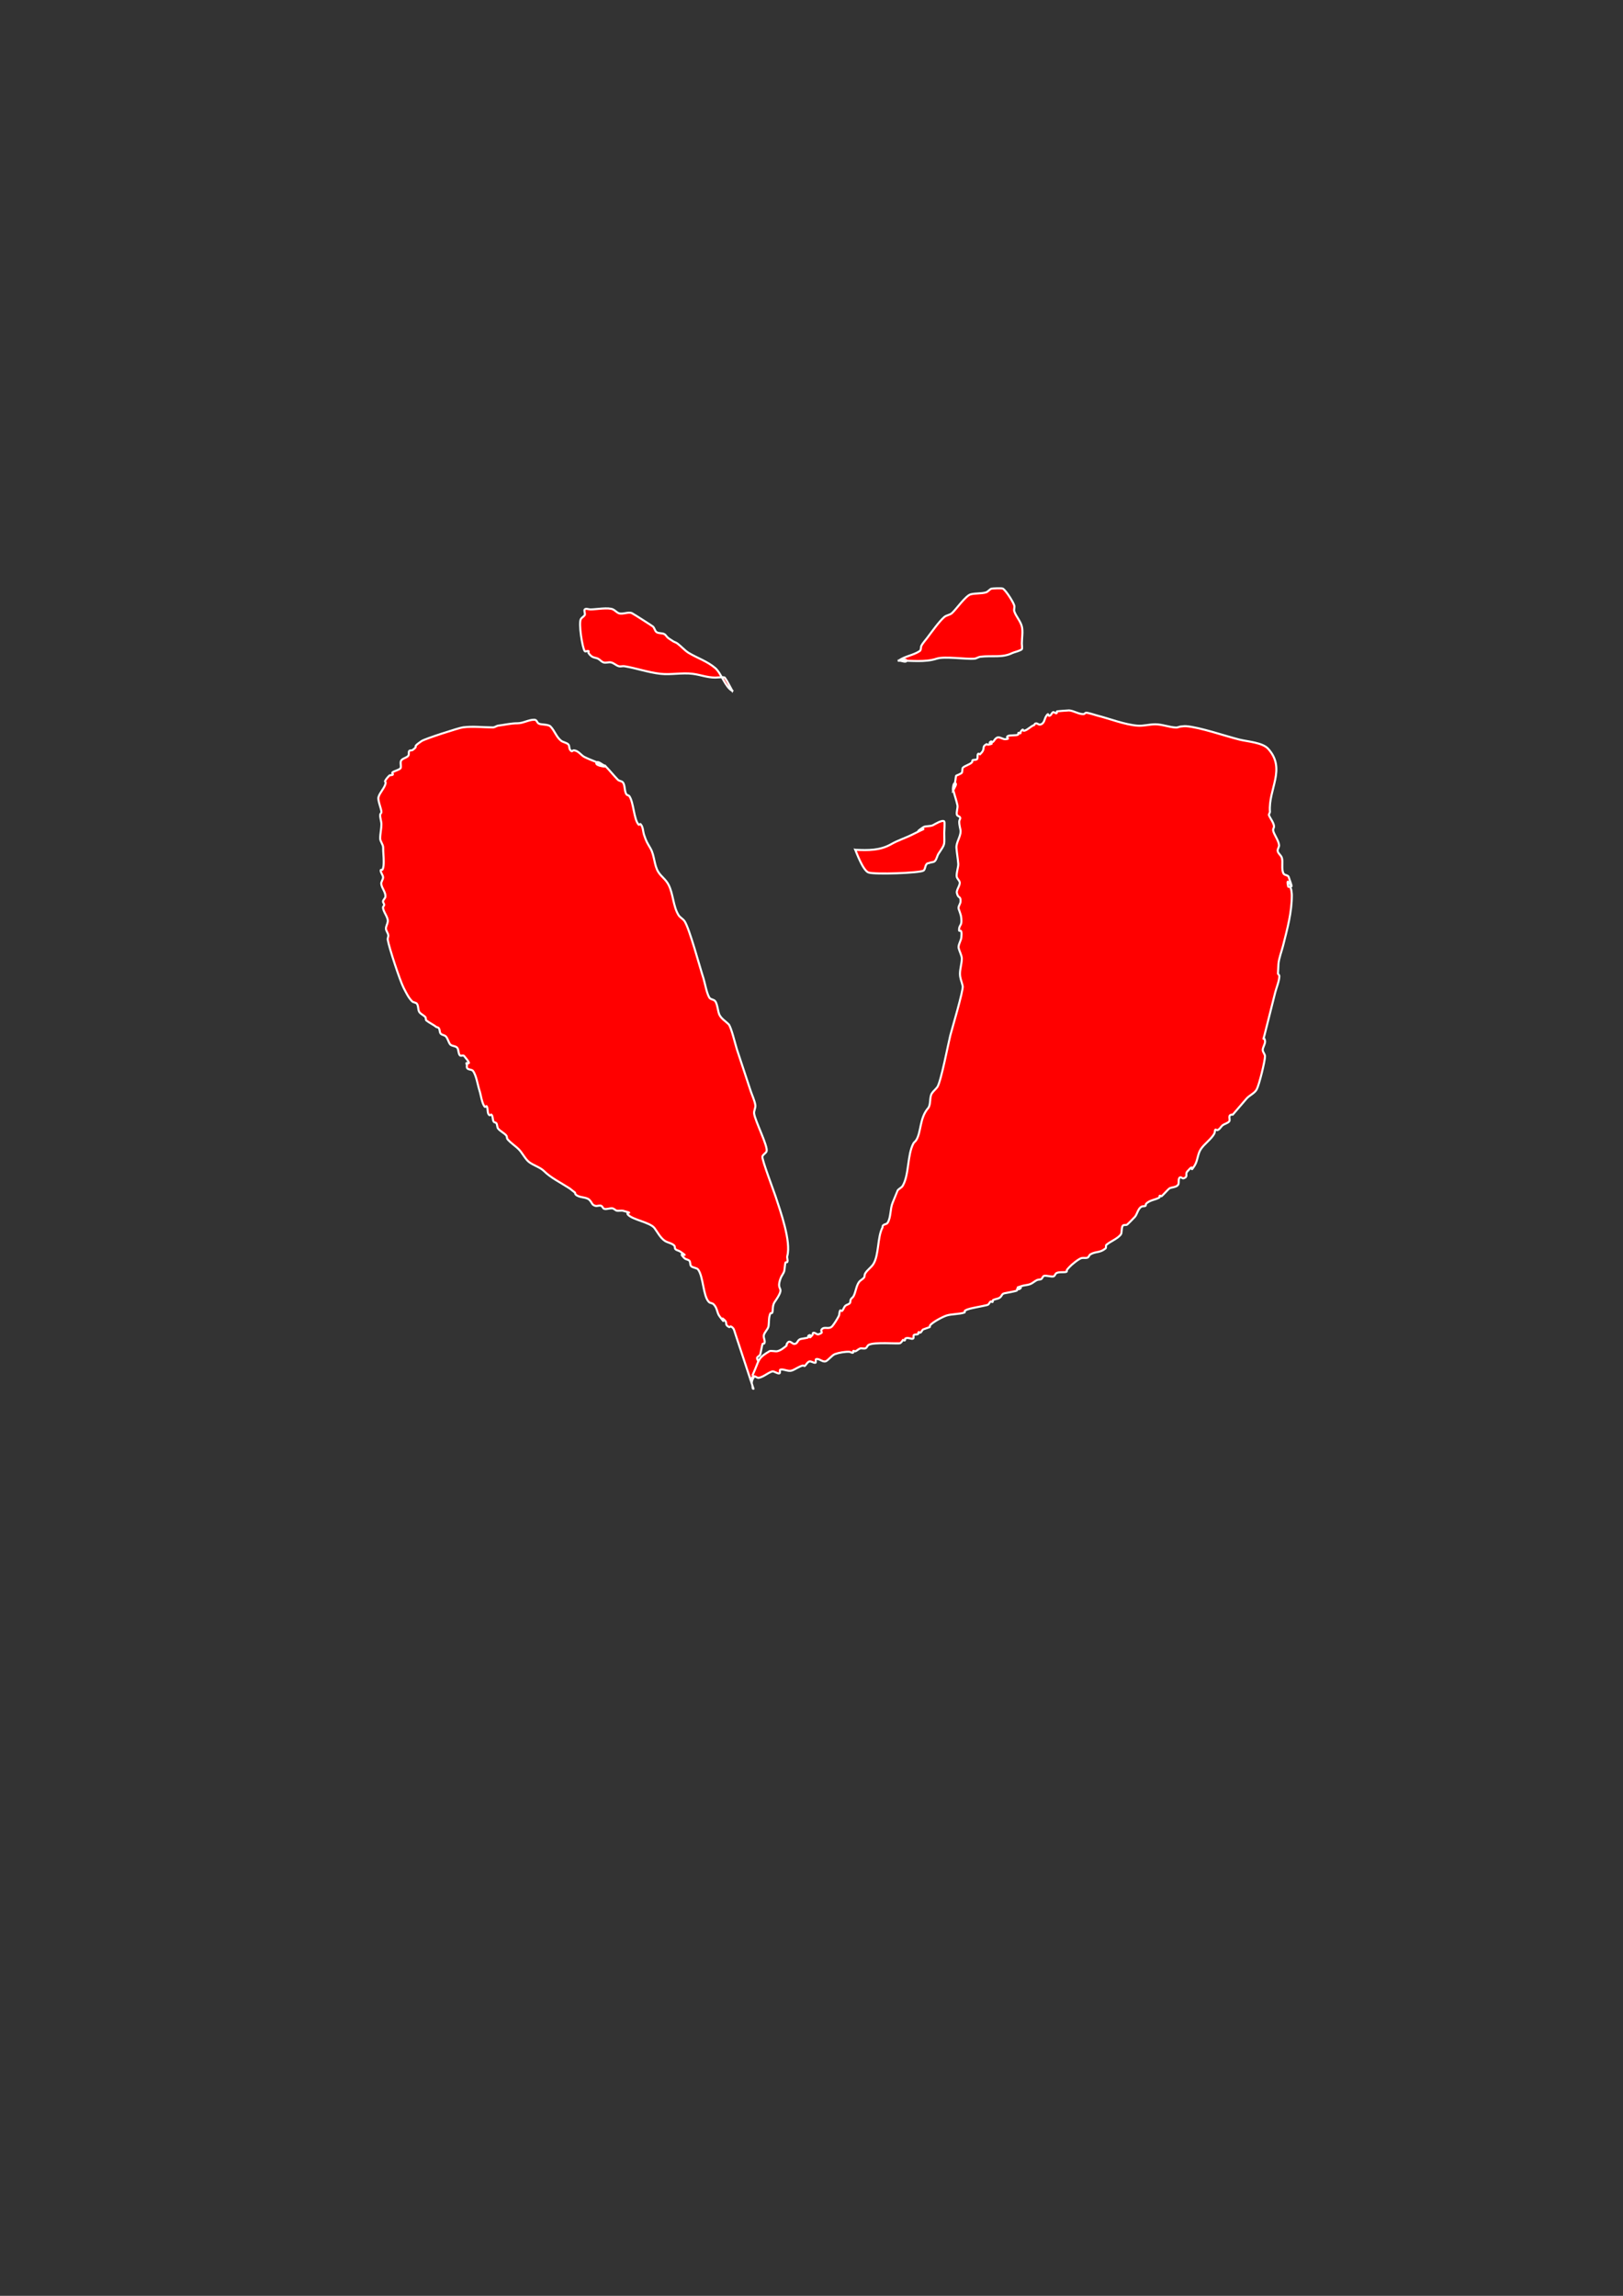 <?xml version="1.0" encoding="UTF-8" standalone="no"?>
<!-- Created with Inkscape (http://www.inkscape.org/) -->

<svg
   width="210mm"
   height="297mm"
   viewBox="0 0 210 297"
   version="1.1"
   id="svg1"
   sodipodi:docname="brokenheart.svg"
   inkscape:version="1.4 (86a8ad7, 2024-10-11)"
   xmlns:inkscape="http://www.inkscape.org/namespaces/inkscape"
   xmlns:sodipodi="http://sodipodi.sourceforge.net/DTD/sodipodi-0.dtd"
   xmlns="http://www.w3.org/2000/svg"
   xmlns:svg="http://www.w3.org/2000/svg">
  <rect x="0" y="0" width="210" height="297" fill="#333333" stroke="none"/>
  <sodipodi:namedview
     id="namedview1"
     pagecolor="#ffffff"
     bordercolor="#000000"
     borderopacity="0.25"
     inkscape:showpageshadow="2"
     inkscape:pageopacity="0.0"
     inkscape:pagecheckerboard="0"
     inkscape:deskcolor="#d1d1d1"
     inkscape:document-units="mm"
     inkscape:zoom="1.0806047"
     inkscape:cx="347.49062"
     inkscape:cy="509.89969"
     inkscape:window-width="2560"
     inkscape:window-height="1494"
     inkscape:window-x="-11"
     inkscape:window-y="-11"
     inkscape:window-maximized="1"
     inkscape:current-layer="layer1" />
  <defs
     id="defs1" />
  <g
     inkscape:label="Katman 1"
     inkscape:groupmode="layer"
     id="layer1">
    <path
       style="fill:#ff0000;stroke:#ffffff;stroke-width:0.265"
       d="m 78.324,99.094 c -0.387,-0.13 -1.031,-0.777 -1.161,-0.39 -0.13,0.387 1.525,0.573 1.161,0.39 -0.878,-0.442 -1.829,-0.726 -2.707,-1.168 -0.44,-0.221 -0.731,-0.77 -1.314,-0.855 -0.289,-0.042 -0.235,0.333 -0.542,-0.079 -0.146,-0.196 -0.058,-0.524 -0.231,-0.697 -0.228,-0.229 -0.672,-0.267 -0.928,-0.467 -0.628,-0.491 -0.836,-1.306 -1.389,-1.862 -0.239,-0.24 -1.062,-0.222 -1.393,-0.313 -0.388,-0.107 -0.291,-0.543 -0.696,-0.544 -0.744,-0.002 -1.424,0.461 -2.169,0.459 -0.828,-0.002 -1.637,0.201 -2.478,0.304 -0.243,0.03 -0.453,0.231 -0.697,0.231 -1.344,-0.003 -2.54,-0.172 -3.871,-0.009 -0.572,0.07 -4.947,1.496 -5.347,1.768 -1.473,1.003 -0.233,0.464 -1.164,1.159 -0.131,0.098 -0.392,0.008 -0.465,0.154 -0.082,0.163 0.003,0.379 -0.079,0.542 -0.185,0.368 -0.937,0.357 -1.009,0.849 -0.037,0.255 0.067,0.525 -0.002,0.774 -0.068,0.248 -0.992,0.43 -1.085,0.617 -0.037,0.073 0.114,0.16 0.077,0.232 -0.073,0.146 -0.349,0.039 -0.465,0.154 -0.209,0.208 -0.411,0.433 -0.544,0.696 -0.037,0.073 0.089,0.152 0.077,0.232 -0.092,0.634 -0.764,1.24 -0.933,1.856 -0.117,0.424 0.384,1.517 0.383,1.937 -2.7e-4,0.115 -0.139,0.195 -0.156,0.309 -0.054,0.374 0.153,0.86 0.152,1.239 -0.002,0.685 -0.158,1.205 -0.159,1.858 -9e-4,0.387 0.385,0.775 0.384,1.162 -0.001,0.607 0.075,1.185 0.073,1.781 -8.55e-4,0.365 0.007,0.758 -0.157,1.084 -0.037,0.073 -0.221,-0.004 -0.232,0.077 -0.043,0.298 0.308,0.627 0.308,0.93 -7.34e-4,0.294 -0.27,0.559 -0.234,0.851 0.07,0.567 0.573,1.057 0.538,1.627 -0.014,0.23 -0.278,0.39 -0.311,0.619 -0.023,0.162 0.154,0.302 0.154,0.465 -2.7e-4,0.115 -0.155,0.194 -0.156,0.309 -0.001,0.584 0.698,1.286 0.615,1.86 -0.042,0.291 -0.216,0.557 -0.234,0.851 -0.02,0.326 0.283,0.604 0.308,0.93 0.014,0.182 -0.107,0.361 -0.079,0.542 0.155,0.997 1.605,5.382 2.076,6.277 0.314,0.596 0.605,1.229 1.08,1.706 0.163,0.164 0.481,0.126 0.619,0.311 0.244,0.327 0.097,0.873 0.384,1.162 0.208,0.209 0.488,0.335 0.696,0.544 0.115,0.116 0.025,0.364 0.154,0.465 0.401,0.313 0.909,0.538 1.314,0.855 0.531,0.057 0.303,0.614 0.54,0.853 0.163,0.164 0.437,0.169 0.619,0.311 0.272,0.213 0.396,0.863 0.617,1.085 0.244,0.245 0.757,0.166 0.928,0.467 0.161,0.284 0.097,0.68 0.308,0.93 0.118,0.14 0.424,-0.061 0.542,0.079 1.416,1.681 -0.066,0.452 0.384,1.162 -0.187,0.76 0.554,0.484 0.772,0.776 0.441,0.591 0.61,1.845 0.846,2.557 0.178,0.537 0.314,1.713 0.692,2.092 0.058,0.058 0.189,-0.146 0.232,-0.077 0.218,0.345 0.02,0.979 0.384,1.162 0.073,0.037 0.175,-0.135 0.232,-0.077 0.23,0.231 0.112,0.668 0.308,0.93 0.069,0.092 0.228,0.074 0.309,0.156 0.153,0.153 0.1,0.523 0.231,0.697 0.272,0.364 0.842,0.61 1.082,0.932 0.098,0.131 0.049,0.34 0.154,0.465 0.429,0.509 0.998,0.847 1.468,1.32 0.439,0.441 0.813,1.238 1.312,1.629 0.545,0.426 1.453,0.684 1.933,1.166 0.873,0.877 2.185,1.512 3.324,2.253 0.232,0.181 0.464,0.362 0.696,0.544 0.026,0.077 0.019,0.175 0.077,0.232 0.469,0.472 1.361,0.281 1.779,0.701 0.4,0.402 0.292,0.644 0.772,0.776 0.249,0.069 0.544,-0.114 0.774,0.002 0.163,0.082 0.208,0.348 0.386,0.388 0.328,0.074 0.671,-0.096 1.007,-0.075 0.23,0.014 0.396,0.25 0.619,0.311 0.133,0.037 0.641,-0.035 0.774,0.002 1.645,0.453 0.209,0.055 0.696,0.544 0.656,0.659 2.843,0.961 3.403,1.711 0.393,0.527 0.738,1.229 1.312,1.629 0.379,0.264 0.912,0.295 1.237,0.622 0.115,0.116 0.039,0.349 0.154,0.465 0.163,0.164 0.429,0.179 0.619,0.311 1.542,1.073 -0.602,-0.294 0.54,0.853 0.163,0.164 0.437,0.169 0.619,0.311 0.193,0.151 0.084,0.501 0.231,0.697 0.185,0.248 0.743,0.219 0.928,0.467 0.686,0.919 0.642,3.439 1.384,4.184 0.206,0.207 0.413,0.104 0.619,0.311 0.509,0.511 0.402,1.057 0.771,1.55 1.118,1.498 -0.188,-0.344 0.696,0.544 0.329,0.33 -0.069,0.546 0.54,0.853 0.073,0.037 0.16,-0.114 0.232,-0.077 0.402,0.202 0.418,0.485 0.54,0.853 0.538,1.627 1.076,3.254 1.615,4.882 0.205,0.62 0.41,1.24 0.615,1.86 0.051,0.155 -0.001,0.516 0.154,0.465 0.012,-0.004 -0.231,-0.648 -0.231,-0.697 0.002,-0.669 0.457,-0.861 0.545,-1.47 0.042,-0.291 0.102,-0.588 0.234,-0.851 0.037,-0.073 0.196,-0.004 0.232,-0.077 0.104,-0.206 -0.411,-0.724 -0.308,-0.93 0.082,-0.163 0.306,-0.223 0.388,-0.386 0.042,-0.083 0.26,-1.287 0.313,-1.393 0.037,-0.073 0.196,-0.004 0.232,-0.077 0.151,-0.301 -0.123,-0.674 -0.075,-1.007 0.063,-0.433 0.559,-0.804 0.622,-1.237 0.07,-0.481 0.002,-1.16 0.236,-1.625 0.037,-0.073 0.196,-0.004 0.232,-0.077 0.125,-0.249 -0.01,-0.929 0.313,-1.393 1.585,-2.277 0.073,-1.187 0.782,-3.095 0.12,-0.325 0.375,-0.594 0.467,-0.928 0.05,-0.183 0.09,-0.95 0.157,-1.084 0.037,-0.073 0.196,-0.004 0.232,-0.077 0.116,-0.231 -0.067,-0.525 0.002,-0.774 0.514,-1.867 -0.877,-5.772 -1.53,-7.746 -0.239,-0.722 -1.773,-4.752 -1.691,-5.114 0.065,-0.287 0.45,-0.417 0.544,-0.696 0.204,-0.609 -1.499,-3.938 -1.615,-4.882 -0.044,-0.362 0.213,-0.723 0.157,-1.084 -0.092,-0.593 -0.423,-1.28 -0.615,-1.86 -0.589,-1.782 -1.179,-3.564 -1.768,-5.347 -0.197,-0.597 -0.739,-2.916 -1.076,-3.254 -0.381,-0.382 -0.875,-0.664 -1.159,-1.164 -0.248,-0.436 -0.261,-1.504 -0.615,-1.86 -0.163,-0.164 -0.437,-0.169 -0.619,-0.311 -0.376,-0.294 -0.702,-2.123 -0.846,-2.557 -0.485,-1.468 -1.824,-6.504 -2.46,-7.439 -0.205,-0.302 -0.577,-0.468 -0.772,-0.776 -0.714,-1.128 -0.685,-2.77 -1.307,-3.952 -0.377,-0.717 -0.914,-1 -1.312,-1.629 -0.551,-0.871 -0.489,-2.124 -0.999,-3.022 -0.422,-0.743 -0.532,-0.828 -0.848,-1.783 -0.154,-0.465 -0.116,-1.048 -0.461,-1.395 -0.058,-0.058 -0.175,0.135 -0.232,0.077 -0.642,-0.645 -0.642,-2.931 -1.23,-3.719 -0.069,-0.092 -0.228,-0.074 -0.309,-0.156 -0.36,-0.362 -0.178,-1.265 -0.538,-1.627 -0.163,-0.164 -0.456,-0.148 -0.619,-0.311 -0.491,-0.493 -1.131,-1.292 -1.622,-1.785 z"
       id="path3" />
    <path
       style="fill:#ff0000;stroke:#ffffff;stroke-width:0.265"
       d="m 123.342,102.271 c 0.08,-0.317 0.555,-0.87 0.239,-0.95 -0.317,-0.08 -0.318,1.266 -0.239,0.95 0.662,-2.635 -0.085,-1.563 1.072,-2.255 0.149,-0.089 0.048,-0.594 0.179,-0.712 0.291,-0.264 0.923,-0.402 1.189,-0.711 0.053,-0.062 -0.01,-0.196 0.06,-0.237 0.157,-0.094 0.378,-0.024 0.535,-0.118 0.21,-0.126 0.019,-0.527 0.179,-0.712 0.053,-0.062 0.158,0.04 0.237,0.06 0.119,-0.138 0.271,-0.254 0.357,-0.415 0.252,-0.47 -0.085,-0.554 0.476,-0.89 0.07,-0.042 0.158,0.077 0.237,0.06 1.112,-0.246 -0.258,-0.047 0.357,-0.415 0.07,-0.042 0.167,0.102 0.237,0.06 0.183,-0.109 0.296,-0.514 0.654,-0.593 0.257,-0.057 0.703,0.257 0.95,0.239 0.803,-0.061 -0.039,-0.178 0.357,-0.415 0.216,-0.129 1.091,-0.047 1.307,-0.176 0.07,-0.042 -0.01,-0.196 0.06,-0.237 0.07,-0.042 0.167,0.102 0.237,0.06 0.07,-0.042 0.006,-0.176 0.06,-0.237 0.482,-0.56 0.104,0.035 0.535,-0.118 0.427,-0.152 0.762,-0.559 1.189,-0.711 0.251,-0.493 0.52,-0.003 0.772,-0.058 0.578,-0.128 0.54,-0.703 0.773,-1.068 0.433,-0.679 0.138,0.119 0.535,-0.118 0.149,-0.089 0.208,-0.326 0.357,-0.415 0.14,-0.084 0.335,0.203 0.475,0.119 0.07,-0.042 -0.017,-0.21 0.06,-0.237 0.026,-0.009 1.412,-0.123 1.544,-0.117 0.592,0.029 1.303,0.523 1.9,0.478 0.115,-0.009 0.182,-0.169 0.297,-0.178 0.254,-0.019 1.253,0.315 1.425,0.358 1.653,0.416 3.528,1.175 5.224,1.313 0.797,0.065 1.518,-0.176 2.316,-0.175 0.9,0.001 1.77,0.375 2.672,0.419 0.182,0.009 0.356,-0.079 0.535,-0.118 0.257,-0.019 0.515,-0.079 0.772,-0.058 1.85,0.15 4.953,1.245 6.886,1.731 1.05,0.264 2.993,0.37 3.74,1.193 2.361,2.604 0.007,5.229 0.227,8.136 0.012,0.163 -0.182,0.324 -0.119,0.475 0.177,0.421 0.616,0.954 0.651,1.426 0.012,0.163 -0.132,0.312 -0.119,0.475 0.038,0.5 0.721,1.32 0.769,1.961 0.018,0.244 -0.198,0.468 -0.179,0.712 0.026,0.345 0.417,0.565 0.533,0.891 0.195,0.548 -0.096,1.525 0.235,2.079 0.133,0.221 0.566,0.173 0.653,0.417 1.07,3.009 -0.511,-0.79 -0.061,1.247 0.018,0.08 0.176,0.007 0.237,0.06 0.182,0.157 0.236,0.881 0.236,1.069 -0.003,2.23 -0.576,4.301 -1.137,6.531 -0.19,0.757 -0.534,1.6 -0.597,2.375 -0.02,0.416 -0.041,0.831 -0.061,1.247 0.059,0.099 0.178,0.182 0.178,0.297 -8.4e-4,0.635 -0.378,1.506 -0.537,2.137 -0.458,1.821 -0.915,3.641 -1.373,5.462 -0.272,1.081 -0.115,-0.015 0.058,0.772 0.075,0.341 -0.298,0.837 -0.298,1.187 -3.7e-4,0.294 0.296,0.537 0.296,0.832 -7.7e-4,0.585 -0.737,3.644 -1.075,4.274 -0.274,0.512 -0.949,0.769 -1.308,1.186 -0.603,0.702 -1.194,1.39 -1.784,2.076 -0.766,-0.014 -0.257,0.635 -0.476,0.89 -0.211,0.245 -0.651,0.315 -0.891,0.533 -0.199,0.181 -0.348,0.525 -0.654,0.593 -0.08,0.018 -0.184,-0.122 -0.237,-0.06 -0.106,0.124 -0.042,0.331 -0.119,0.475 -0.419,0.783 -1.306,1.327 -1.784,2.076 -0.397,0.622 -0.387,1.47 -0.775,2.077 -0.832,1.304 0.211,-0.581 -0.951,0.771 -0.32,0.373 0.162,0.663 -0.476,0.89 -0.154,0.055 -0.335,-0.203 -0.475,-0.119 -0.28,0.168 -0.063,0.675 -0.239,0.95 -0.22,0.345 -0.85,0.307 -1.129,0.474 -0.126,0.075 -0.899,0.941 -1.011,1.008 -0.07,0.042 -0.167,-0.102 -0.237,-0.06 -0.07,0.042 0.01,0.196 -0.06,0.237 -0.513,0.307 -1.281,0.315 -1.723,0.829 -0.053,0.062 0.01,0.196 -0.06,0.237 -0.157,0.094 -0.378,0.024 -0.535,0.118 -0.445,0.266 -0.536,0.959 -0.833,1.305 -0.11,0.129 -0.933,0.962 -1.011,1.008 -0.157,0.094 -0.399,-0.005 -0.535,0.118 -0.238,0.216 -0.088,0.942 -0.298,1.187 -0.495,0.575 -1.225,0.804 -1.843,1.304 -0.127,0.103 0.007,0.372 -0.119,0.475 -0.759,0.615 -1.258,0.349 -1.961,0.769 -0.157,0.094 -0.189,0.345 -0.357,0.415 -0.238,0.1 -0.52,0.003 -0.772,0.058 -0.366,0.081 -1.344,0.892 -1.545,1.126 -0.119,0.138 -0.259,0.261 -0.357,0.415 -0.044,0.069 0.017,0.21 -0.06,0.237 -0.325,0.116 -0.965,-0.028 -1.307,0.176 -0.157,0.094 -0.185,0.354 -0.357,0.415 -0.265,0.094 -0.982,-0.155 -1.247,-0.061 -0.172,0.061 -0.2,0.322 -0.357,0.415 -0.157,0.094 -0.369,0.042 -0.535,0.118 -0.315,0.144 -0.569,0.407 -0.891,0.533 -0.34,0.133 -0.72,0.13 -1.069,0.236 -1.422,0.431 0.477,-0.083 -0.357,0.415 -0.07,0.042 -0.167,-0.102 -0.237,-0.06 -0.07,0.042 0.01,0.196 -0.06,0.237 -0.177,0.106 -1.387,0.306 -1.604,0.354 -0.409,0.09 -0.292,0.376 -0.654,0.593 -0.253,0.151 -0.579,0.145 -0.832,0.296 -0.07,0.042 0.01,0.196 -0.06,0.237 -0.07,0.042 -0.167,-0.102 -0.237,-0.06 -0.157,0.094 -0.2,0.322 -0.357,0.415 -0.131,0.078 -1.291,0.285 -1.604,0.354 -0.465,0.103 -0.958,0.17 -1.366,0.414 -0.07,0.042 0.017,0.21 -0.06,0.237 -0.696,0.248 -1.709,0.175 -2.376,0.413 -0.536,0.191 -1.708,0.811 -2.08,1.244 -0.053,0.062 0.01,0.196 -0.06,0.237 -0.046,0.028 -0.785,0.268 -0.832,0.296 -0.157,0.094 -0.2,0.322 -0.357,0.415 -0.07,0.042 -0.167,-0.102 -0.237,-0.06 -0.07,0.042 0.01,0.196 -0.06,0.237 -0.157,0.094 -0.378,0.024 -0.535,0.118 -0.14,0.084 0.021,0.391 -0.119,0.475 -0.22,0.132 -0.641,-0.222 -1.01,-0.001 -0.07,0.042 0.01,0.196 -0.06,0.237 -0.07,0.042 -0.158,-0.04 -0.237,-0.06 -0.119,0.138 -0.2,0.322 -0.357,0.415 -0.203,0.121 -3.404,-0.183 -4.098,0.232 -0.157,0.094 -0.2,0.322 -0.357,0.415 -0.221,0.132 -0.534,-0.042 -0.772,0.058 -0.213,0.089 -0.377,0.278 -0.594,0.356 -0.077,0.027 -0.167,-0.102 -0.237,-0.06 -0.07,0.042 0.02,0.22 -0.06,0.237 -0.159,0.035 -0.312,-0.111 -0.475,-0.119 -0.548,-0.027 -1.316,0.108 -1.841,0.294 -0.425,0.151 -0.923,0.877 -1.248,0.949 -0.398,0.088 -0.789,-0.386 -1.187,-0.298 -0.159,0.035 0.043,0.463 -0.119,0.475 -0.244,0.018 -0.468,-0.179 -0.712,-0.179 -0.258,-3.4e-4 -0.532,0.52 -0.654,0.593 -0.07,0.042 -0.158,-0.077 -0.237,-0.06 -0.491,0.108 -0.96,0.486 -1.426,0.651 -0.483,0.172 -1.014,-0.225 -1.484,-0.121 -0.159,0.035 0.021,0.391 -0.119,0.475 -0.2,0.12 -0.725,-0.319 -0.95,-0.239 -0.643,0.229 -1.074,0.686 -1.723,0.829 -0.239,0.053 -0.502,-0.305 -0.712,-0.179 -0.157,0.094 -0.2,0.322 -0.357,0.415 -0.004,0.002 0.357,-0.781 0.596,-1.365 0.539,-1.318 0.468,-1.491 1.844,-2.314 0.173,-0.103 0.785,0.051 1.01,0.001 0.451,-0.1 0.83,-0.42 1.189,-0.711 0.063,-0.051 -0.017,-0.21 0.06,-0.237 0.35,-0.682 0.681,0.074 1.01,0.001 0.409,-0.09 0.292,-0.376 0.654,-0.593 0.141,-0.085 0.928,-0.152 1.069,-0.236 0.07,-0.042 -0.01,-0.196 0.06,-0.237 0.615,-0.368 -0.208,0.746 0.535,-0.118 0.053,-0.062 -0.01,-0.196 0.06,-0.237 0.21,-0.126 0.482,0.261 0.712,0.179 0.812,-0.289 0.133,-0.323 0.417,-0.653 0.359,-0.418 0.923,0.102 1.366,-0.414 0.223,-0.259 0.676,-0.974 0.833,-1.305 0.105,-0.221 0.047,-0.506 0.179,-0.712 0.044,-0.069 0.177,0.115 0.237,0.06 0.191,-0.173 0.234,-0.47 0.417,-0.653 0.163,-0.163 0.444,-0.18 0.594,-0.356 0.106,-0.124 0.042,-0.331 0.119,-0.475 0.086,-0.161 0.271,-0.254 0.357,-0.415 0.304,-0.568 0.333,-1.313 0.715,-1.84 0.173,-0.238 0.481,-0.355 0.654,-0.593 0.096,-0.132 0.042,-0.331 0.119,-0.475 0.258,-0.483 0.776,-0.784 1.071,-1.246 0.756,-1.185 0.509,-3.47 1.194,-4.749 -0.035,-0.466 0.496,-0.345 0.654,-0.593 0.454,-0.711 0.317,-1.833 0.657,-2.612 0.035,-0.081 0.654,-1.602 0.655,-1.603 0.192,-0.223 0.507,-0.338 0.654,-0.593 0.836,-1.444 0.576,-3.972 1.373,-5.462 0.086,-0.161 0.259,-0.261 0.357,-0.415 0.684,-1.071 0.422,-2.843 1.549,-4.155 0.378,-0.44 0.164,-1.408 0.478,-1.9 0.196,-0.308 0.5,-0.535 0.714,-0.83 0.465,-0.642 1.413,-5.621 1.672,-6.649 0.188,-0.748 1.725,-5.901 1.612,-6.411 -0.136,-0.615 -0.355,-0.988 -0.354,-1.604 8.2e-4,-0.631 0.239,-1.336 0.24,-1.959 4.7e-4,-0.383 -0.326,-0.97 -0.414,-1.366 -0.087,-0.396 0.358,-1.023 0.358,-1.425 3.4e-4,-0.258 0.074,-0.551 -0.058,-0.772 -0.042,-0.07 -0.231,0.022 -0.237,-0.06 -0.049,-0.643 0.298,-0.626 0.298,-1.187 9.5e-4,-0.72 -0.121,-0.948 -0.354,-1.604 -0.109,-0.308 0.223,-0.624 0.239,-0.95 0.041,-0.83 -0.288,-0.289 -0.474,-1.129 -0.087,-0.396 0.494,-1.044 0.358,-1.425 -0.077,-0.217 -0.278,-0.377 -0.356,-0.594 -0.133,-0.374 0.209,-1.343 0.18,-1.722 -0.054,-0.719 -0.181,-1.373 -0.235,-2.079 -0.052,-0.688 0.536,-1.447 0.537,-2.137 4e-4,-0.31 -0.201,-0.799 -0.176,-1.307 0.008,-0.163 0.174,-0.321 0.119,-0.475 -0.061,-0.172 -0.354,-0.185 -0.415,-0.357 -0.116,-0.325 0.138,-0.899 0.061,-1.247 -0.142,-0.643 -0.355,-1.267 -0.532,-1.901 z"
       id="path4" />
    <path
       style="fill:#ff0000;stroke:#ffffff;stroke-width:0.265"
       d="M 94.756,89.369 C 93.871,88.959 93.329,87.097 92.552,86.431 91.524,85.549 90.237,85.14 89.124,84.472 88.608,84.162 88.14,83.612 87.655,83.248 87.509,83.139 87.329,83.085 87.166,83.003 86.921,82.84 86.661,82.697 86.431,82.514 86.251,82.369 86.148,82.127 85.941,82.024 85.64,81.873 85.242,81.966 84.962,81.779 84.717,81.616 84.698,81.233 84.472,81.045 84.357,80.949 82.04,79.461 81.779,79.331 c -0.459,-0.23 -1.235,0.192 -1.714,0 -0.273,-0.109 -0.471,-0.358 -0.735,-0.49 -0.609,-0.304 -2.221,0 -2.938,0 -0.245,0 -0.561,-0.173 -0.735,0 -0.122,0.122 0.098,0.588 0,0.735 -0.128,0.192 -0.362,0.298 -0.49,0.49 -0.339,0.509 0.193,3.792 0.49,4.162 0.102,0.127 0.344,-0.073 0.49,0 0.073,0.036 -0.045,0.177 0,0.245 0.128,0.192 0.292,0.371 0.49,0.49 0.221,0.133 0.504,0.129 0.735,0.245 0.263,0.132 0.452,0.409 0.735,0.49 0.314,0.09 0.663,-0.079 0.979,0 0.354,0.089 0.628,0.389 0.979,0.49 0.235,0.067 0.493,-0.04 0.735,0 1.544,0.257 3.077,0.804 4.652,0.979 1.369,0.152 2.796,-0.171 4.162,0 1.045,0.131 1.878,0.49 2.938,0.49 0.155,0 1.151,-0.102 1.224,0 0.382,0.535 0.653,1.143 0.979,1.714 z"
       id="path5" />
    <path
       style="fill:#ff0000;stroke:#ffffff;stroke-width:0.265"
       d="m 110.671,109.937 c 1.673,0.074 3.189,0.102 4.652,-0.735 0.864,-0.494 1.804,-0.779 2.693,-1.224 3.551,-1.775 -0.774,0.516 1.469,-0.979 0.236,-0.157 0.889,-0.077 1.224,-0.245 0.261,-0.131 1.219,-0.739 1.469,-0.49 0.091,0.091 0,1.227 0,1.469 0,1.66 0.17,1.336 -0.735,2.693 -0.202,0.304 -0.232,0.721 -0.49,0.979 -0.182,0.182 -0.513,0.112 -0.735,0.245 -0.608,0.025 -0.395,0.753 -0.735,0.979 -0.465,0.31 -6.277,0.519 -7.101,0.245 -0.72,-0.24 -1.593,-2.656 -1.714,-2.938 z"
       id="path6" />
    <path
       style="fill:#ff0000;stroke:#ffffff;stroke-width:0.265"
       d="m 116.303,85.452 c 0.326,0 0.979,0.326 0.979,0 0,-0.326 -1.245,0.19 -0.979,0 0.802,-0.573 1.873,-0.677 2.693,-1.224 0.215,-0.143 0.117,-0.51 0.245,-0.735 0.202,-0.354 0.49,-0.653 0.735,-0.979 0.527,-0.703 1.558,-2.14 2.204,-2.693 0.277,-0.238 0.702,-0.252 0.979,-0.49 0.523,-0.449 1.786,-2.283 2.448,-2.448 0.609,-0.152 1.37,-0.077 1.959,-0.245 0.283,-0.081 0.455,-0.397 0.735,-0.49 0.069,-0.023 1.336,-0.088 1.469,0 0.427,0.285 1.36,1.767 1.469,2.204 0.059,0.238 -0.077,0.502 0,0.735 0.217,0.652 0.803,1.254 0.979,1.959 0.165,0.661 0,1.507 0,2.204 0,0.101 0.065,0.67 0,0.735 -0.214,0.214 -1.033,0.394 -1.224,0.49 -1.314,0.657 -2.618,0.297 -4.162,0.49 -0.256,0.032 -0.478,0.219 -0.735,0.245 -1.069,0.107 -3.867,-0.343 -4.897,0 -1.478,0.493 -3.338,0.245 -4.897,0.245 z"
       id="path7" />
  </g>
</svg>
